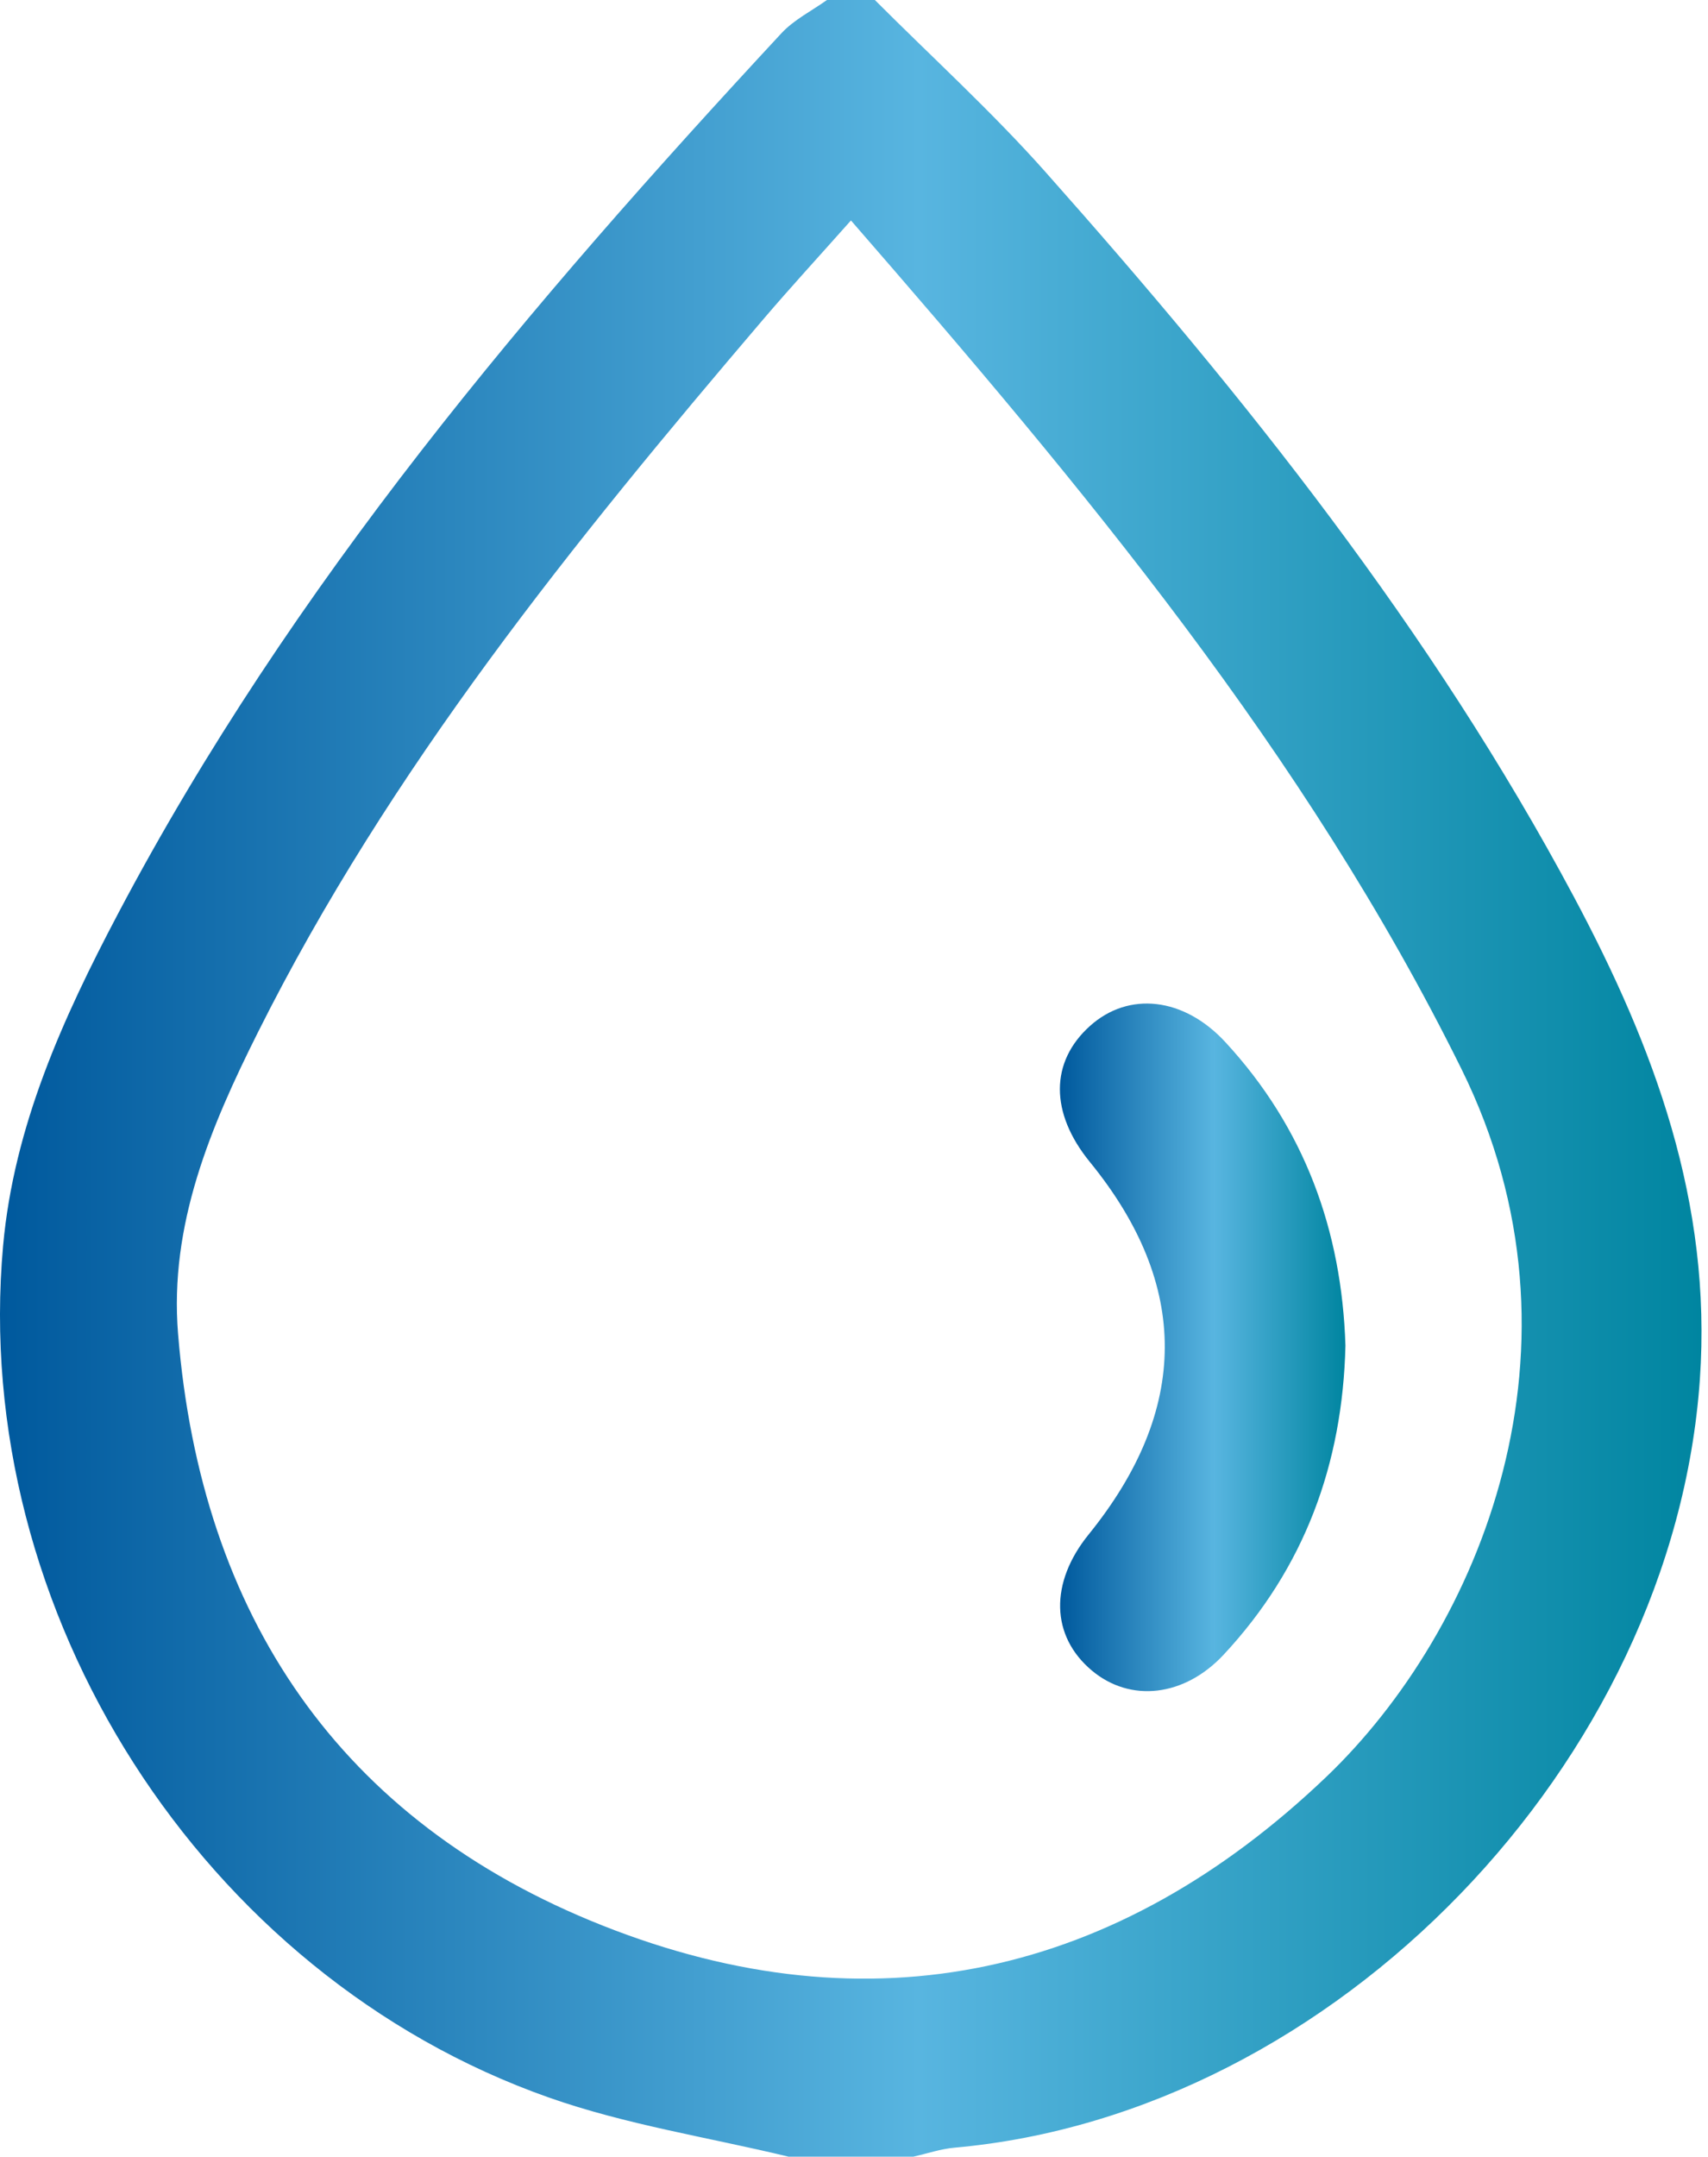 <svg width="225" height="284" viewBox="0 0 225 284" fill="none" xmlns="http://www.w3.org/2000/svg">
<path d="M103.888 284C93.328 281.45 82.458 279.79 72.278 276.2C26.608 260.1 -3.922 212.22 0.408 164.05C1.828 148.29 8.298 134.06 15.558 120.3C38.428 76.98 69.838 40.03 102.938 4.38C104.588 2.6 106.918 1.44 108.938 0C111.038 0 113.148 0 115.248 0C122.758 7.52 130.658 14.7 137.708 22.63C163.978 52.19 188.598 83.01 207.318 118.07C217.898 137.89 225.548 158.31 223.928 181.65C220.428 232.01 175.928 278.33 125.768 282.81C123.928 282.97 122.128 283.59 120.308 284C114.828 284 109.358 284 103.888 284ZM112.098 29.03C107.768 33.9 104.068 37.92 100.538 42.06C75.548 71.37 51.338 101.26 33.978 135.94C27.748 148.38 22.278 161.29 23.458 175.66C26.488 212.74 44.728 239.82 79.348 253.55C114.728 267.59 147.198 260.26 174.718 233.98C194.908 214.69 210.568 177.27 192.518 140.76C171.968 99.19 142.668 64.17 112.098 29.03Z" fill="url(#paint0_linear_2_111)"/>
<path d="M177.238 177.19C176.868 192.79 171.838 206.47 161.198 217.89C156.008 223.46 148.888 224.23 143.818 219.97C138.418 215.43 138.258 208.43 143.398 202.08C156.728 185.62 156.788 169.21 143.568 153.01C138.298 146.55 138.308 139.83 143.598 135.09C148.698 130.52 155.958 131.31 161.418 137.23C171.838 148.51 176.758 162.02 177.238 177.19Z" fill="url(#paint1_linear_2_111)"/>
<defs>
<linearGradient id="paint0_linear_2_111" x1="-0.002" y1="142" x2="224.138" y2="142" gradientUnits="userSpaceOnUse">
<stop offset="0.001" stop-color="#00599D"/>
<stop offset="0.54" stop-color="#58B5E0"/>
<stop offset="1" stop-color="#0085A0"/>
</linearGradient>
<linearGradient id="paint1_linear_2_111" x1="139.614" y1="177.411" x2="177.233" y2="177.411" gradientUnits="userSpaceOnUse">
<stop offset="0.001" stop-color="#00599D"/>
<stop offset="0.54" stop-color="#58B5E0"/>
<stop offset="1" stop-color="#0085A0"/>
</linearGradient>
</defs>
</svg>
